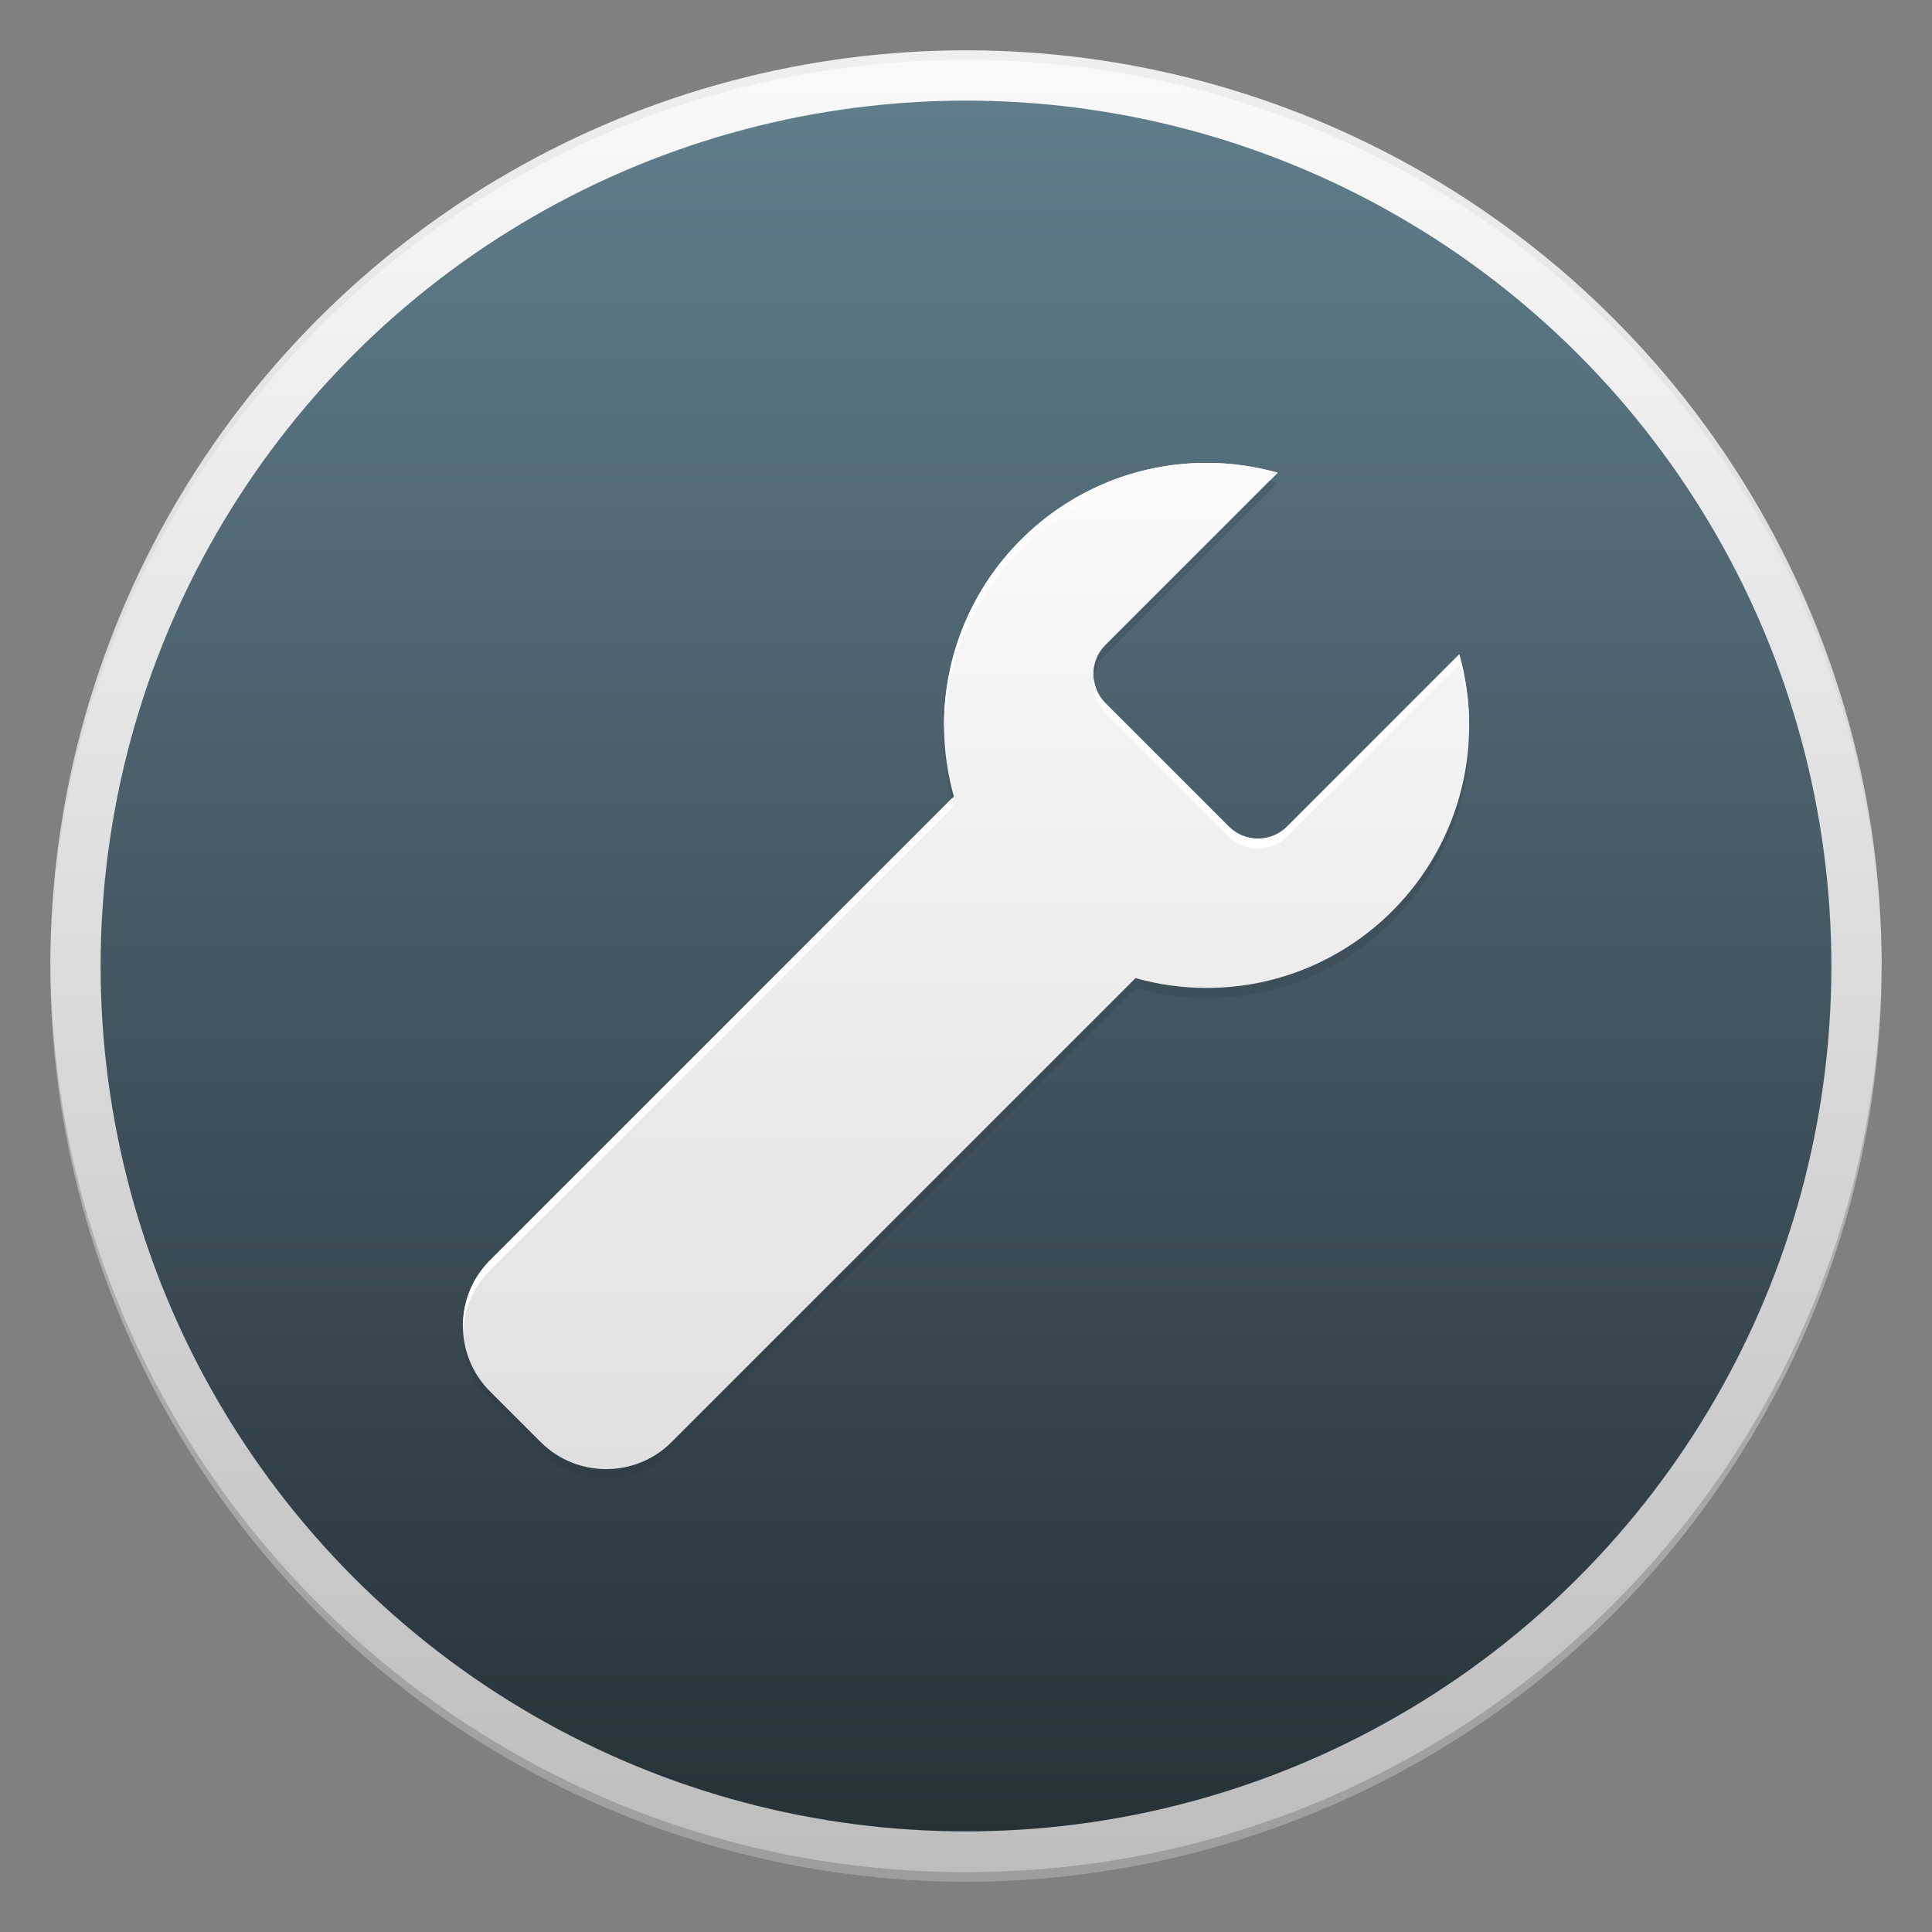 <?xml version="1.0" encoding="utf-8"?>
<!-- Generator: Adobe Illustrator 18.1.1, SVG Export Plug-In . SVG Version: 6.00 Build 0)  -->
<svg version="1.1" id="Icon" xmlns="http://www.w3.org/2000/svg" xmlns:xlink="http://www.w3.org/1999/xlink" x="0px" y="0px"
	 viewBox="0 0 48 48" enable-background="new 0 0 48 48" xml:space="preserve">
<rect x="0" y="0" width="48" height="48" fill="#808080" stroke="none"/>
<g id="Outer_Circle">
	<linearGradient id="Outer_Circle_2_" gradientUnits="userSpaceOnUse" x1="24" y1="1.25" x2="24" y2="46.75">
		<stop  offset="0" style="stop-color:#FAFAFA"/>
		<stop  offset="1" style="stop-color:#BDBDBD"/>
	</linearGradient>
	<circle id="Outer_Circle_1_" fill="url(#Outer_Circle_2_)" cx="24" cy="24" r="22.75"/>
	<g>
		<path id="Circle_Shade" opacity="0.2" fill="#202020" d="M24,46.513c-12.525,0-22.685-10.122-22.748-22.632
			c0,0.04-0.002,0.079-0.002,0.118c0,12.564,10.186,22.75,22.75,22.75S46.75,36.564,46.75,24c0-0.04-0.001-0.079-0.002-0.118
			C46.685,36.391,36.525,46.513,24,46.513z"/>
		<path id="Circle_Tint" opacity="0.05" fill="#202020" d="M24,1.487c12.525,0,22.685,10.122,22.748,22.632
			c0-0.04,0.002-0.079,0.002-0.118C46.75,11.436,36.564,1.25,24,1.25S1.25,11.436,1.25,24c0,0.04,0.001,0.079,0.002,0.118
			C1.315,11.609,11.475,1.487,24,1.487z"/>
	</g>
</g>
<linearGradient id="Inner_Circle_1_" gradientUnits="userSpaceOnUse" x1="24" y1="2.5" x2="24" y2="45.5">
	<stop  offset="0" style="stop-color:#607D8B"/>
	<stop  offset="1" style="stop-color:#263238"/>
</linearGradient>
<circle id="Inner_Circle" fill="url(#Inner_Circle_1_)" cx="24" cy="24" r="21.5"/>
<g id="Glyph_Shade" opacity="0.2">
	<path fill="#263238" d="M27.177,16.871c0.027-0.219,0.119-0.43,0.286-0.597l4.28-4.28c-0.066-0.019-0.134-0.033-0.201-0.049
		l-4.08,4.08C27.232,16.255,27.14,16.57,27.177,16.871z"/>
	<path fill="#263238" d="M23.698,19.789c-0.149-0.53-0.231-1.086-0.24-1.661c-0.001,0.048-0.004,0.096-0.004,0.145
		c0,0.54,0.071,1.063,0.195,1.565L23.698,19.789z"/>
	<path fill="#263238" d="M29.977,24.546c-0.612,0-1.204-0.086-1.766-0.244c-0.647,0.647-1.789,1.789-2.89,2.89
		c-1.497,1.497-2.92,2.92-2.92,2.92c-0.738,0.738-1.481,1.481-2.071,2.071l-1.184,1.184l-2.463,2.463
		c-0.894,0.894-2.356,0.894-3.249,0l-1.264-1.264c-0.415-0.415-0.635-0.953-0.664-1.5c-0.034,0.63,0.186,1.271,0.664,1.75
		l1.264,1.264c0.894,0.894,2.356,0.894,3.249,0l2.463-2.463l1.184-1.184c0.59-0.59,1.333-1.333,2.071-2.071
		c0,0,1.422-1.422,2.92-2.92c1.101-1.101,2.242-2.242,2.89-2.89c0.562,0.158,1.154,0.244,1.766,0.244
		c3.603,0,6.523-2.92,6.523-6.523c0-0.035-0.003-0.07-0.004-0.105C36.419,21.703,33.531,24.546,29.977,24.546z"/>
</g>
<linearGradient id="Glyph_1_" gradientUnits="userSpaceOnUse" x1="24" y1="11.5" x2="24" y2="36.5">
	<stop  offset="0" style="stop-color:#FAFAFA"/>
	<stop  offset="1" style="stop-color:#E0E0E0"/>
</linearGradient>
<path id="Glyph" fill="url(#Glyph_1_)" d="M36.256,16.257c-1.852,1.852-4.28,4.28-4.28,4.28c-0.397,0.397-1.047,0.397-1.444,0
	l-3.069-3.069c-0.397-0.397-0.397-1.047,0-1.444l4.28-4.28c-0.562-0.158-1.154-0.244-1.766-0.244c-3.603,0-6.523,2.92-6.523,6.523
	c0,0.612,0.086,1.204,0.244,1.766l-2.89,2.89l-2.919,2.919l-2.071,2.071l-1.184,1.184l-2.463,2.463
	c-0.894,0.894-0.894,2.356,0,3.249l1.264,1.264c0.894,0.894,2.356,0.894,3.249,0l2.463-2.463l1.184-1.184
	c0.59-0.59,1.333-1.333,2.071-2.071c0,0,1.422-1.422,2.92-2.92c1.101-1.101,2.242-2.242,2.89-2.89
	c0.562,0.158,1.154,0.244,1.766,0.244c3.603,0,6.523-2.92,6.523-6.523C36.5,17.411,36.414,16.819,36.256,16.257z"/>
<g id="Glyph_Tint">
	<linearGradient id="SVGID_1_" gradientUnits="userSpaceOnUse" x1="31.834" y1="16.257" x2="31.834" y2="21.085">
		<stop  offset="0" style="stop-color:#FAFAFA"/>
		<stop  offset="1" style="stop-color:#FFFFFF"/>
	</linearGradient>
	<path fill="url(#SVGID_1_)" d="M30.531,20.538l-3.069-3.069c-0.167-0.167-0.259-0.379-0.286-0.597
		c-0.037,0.302,0.056,0.617,0.286,0.847l3.069,3.069c0.397,0.397,1.047,0.397,1.444,0c0,0,2.429-2.429,4.28-4.28
		c0.149,0.53,0.231,1.086,0.24,1.661c0.001-0.048,0.004-0.096,0.004-0.145c0-0.612-0.086-1.204-0.244-1.766
		c-1.852,1.852-4.28,4.28-4.28,4.28C31.579,20.935,30.929,20.935,30.531,20.538z"/>
	<linearGradient id="SVGID_2_" gradientUnits="userSpaceOnUse" x1="17.6" y1="19.838" x2="17.6" y2="33.066">
		<stop  offset="0" style="stop-color:#FAFAFA"/>
		<stop  offset="1" style="stop-color:#FFFFFF"/>
	</linearGradient>
	<path fill="url(#SVGID_2_)" d="M12.17,31.567l2.463-2.463l1.184-1.184l2.071-2.071l2.919-2.919l2.89-2.89
		c-0.019-0.066-0.033-0.134-0.049-0.201l-2.841,2.841l-2.919,2.919l-2.071,2.071l-1.184,1.184l-2.463,2.463
		c-0.478,0.478-0.698,1.12-0.664,1.75C11.535,32.52,11.755,31.982,12.17,31.567z"/>
	<linearGradient id="SVGID_3_" gradientUnits="userSpaceOnUse" x1="27.599" y1="11.5" x2="27.599" y2="18.128">
		<stop  offset="0" style="stop-color:#FAFAFA"/>
		<stop  offset="1" style="stop-color:#FFFFFF"/>
	</linearGradient>
	<path fill="url(#SVGID_3_)" d="M29.977,11.75c0.54,0,1.063,0.071,1.565,0.195l0.201-0.201c-0.562-0.158-1.154-0.244-1.766-0.244
		c-3.603,0-6.523,2.92-6.523,6.523c0,0.035,0.003,0.07,0.004,0.105C23.535,14.593,26.423,11.75,29.977,11.75z"/>
</g>
</svg>

